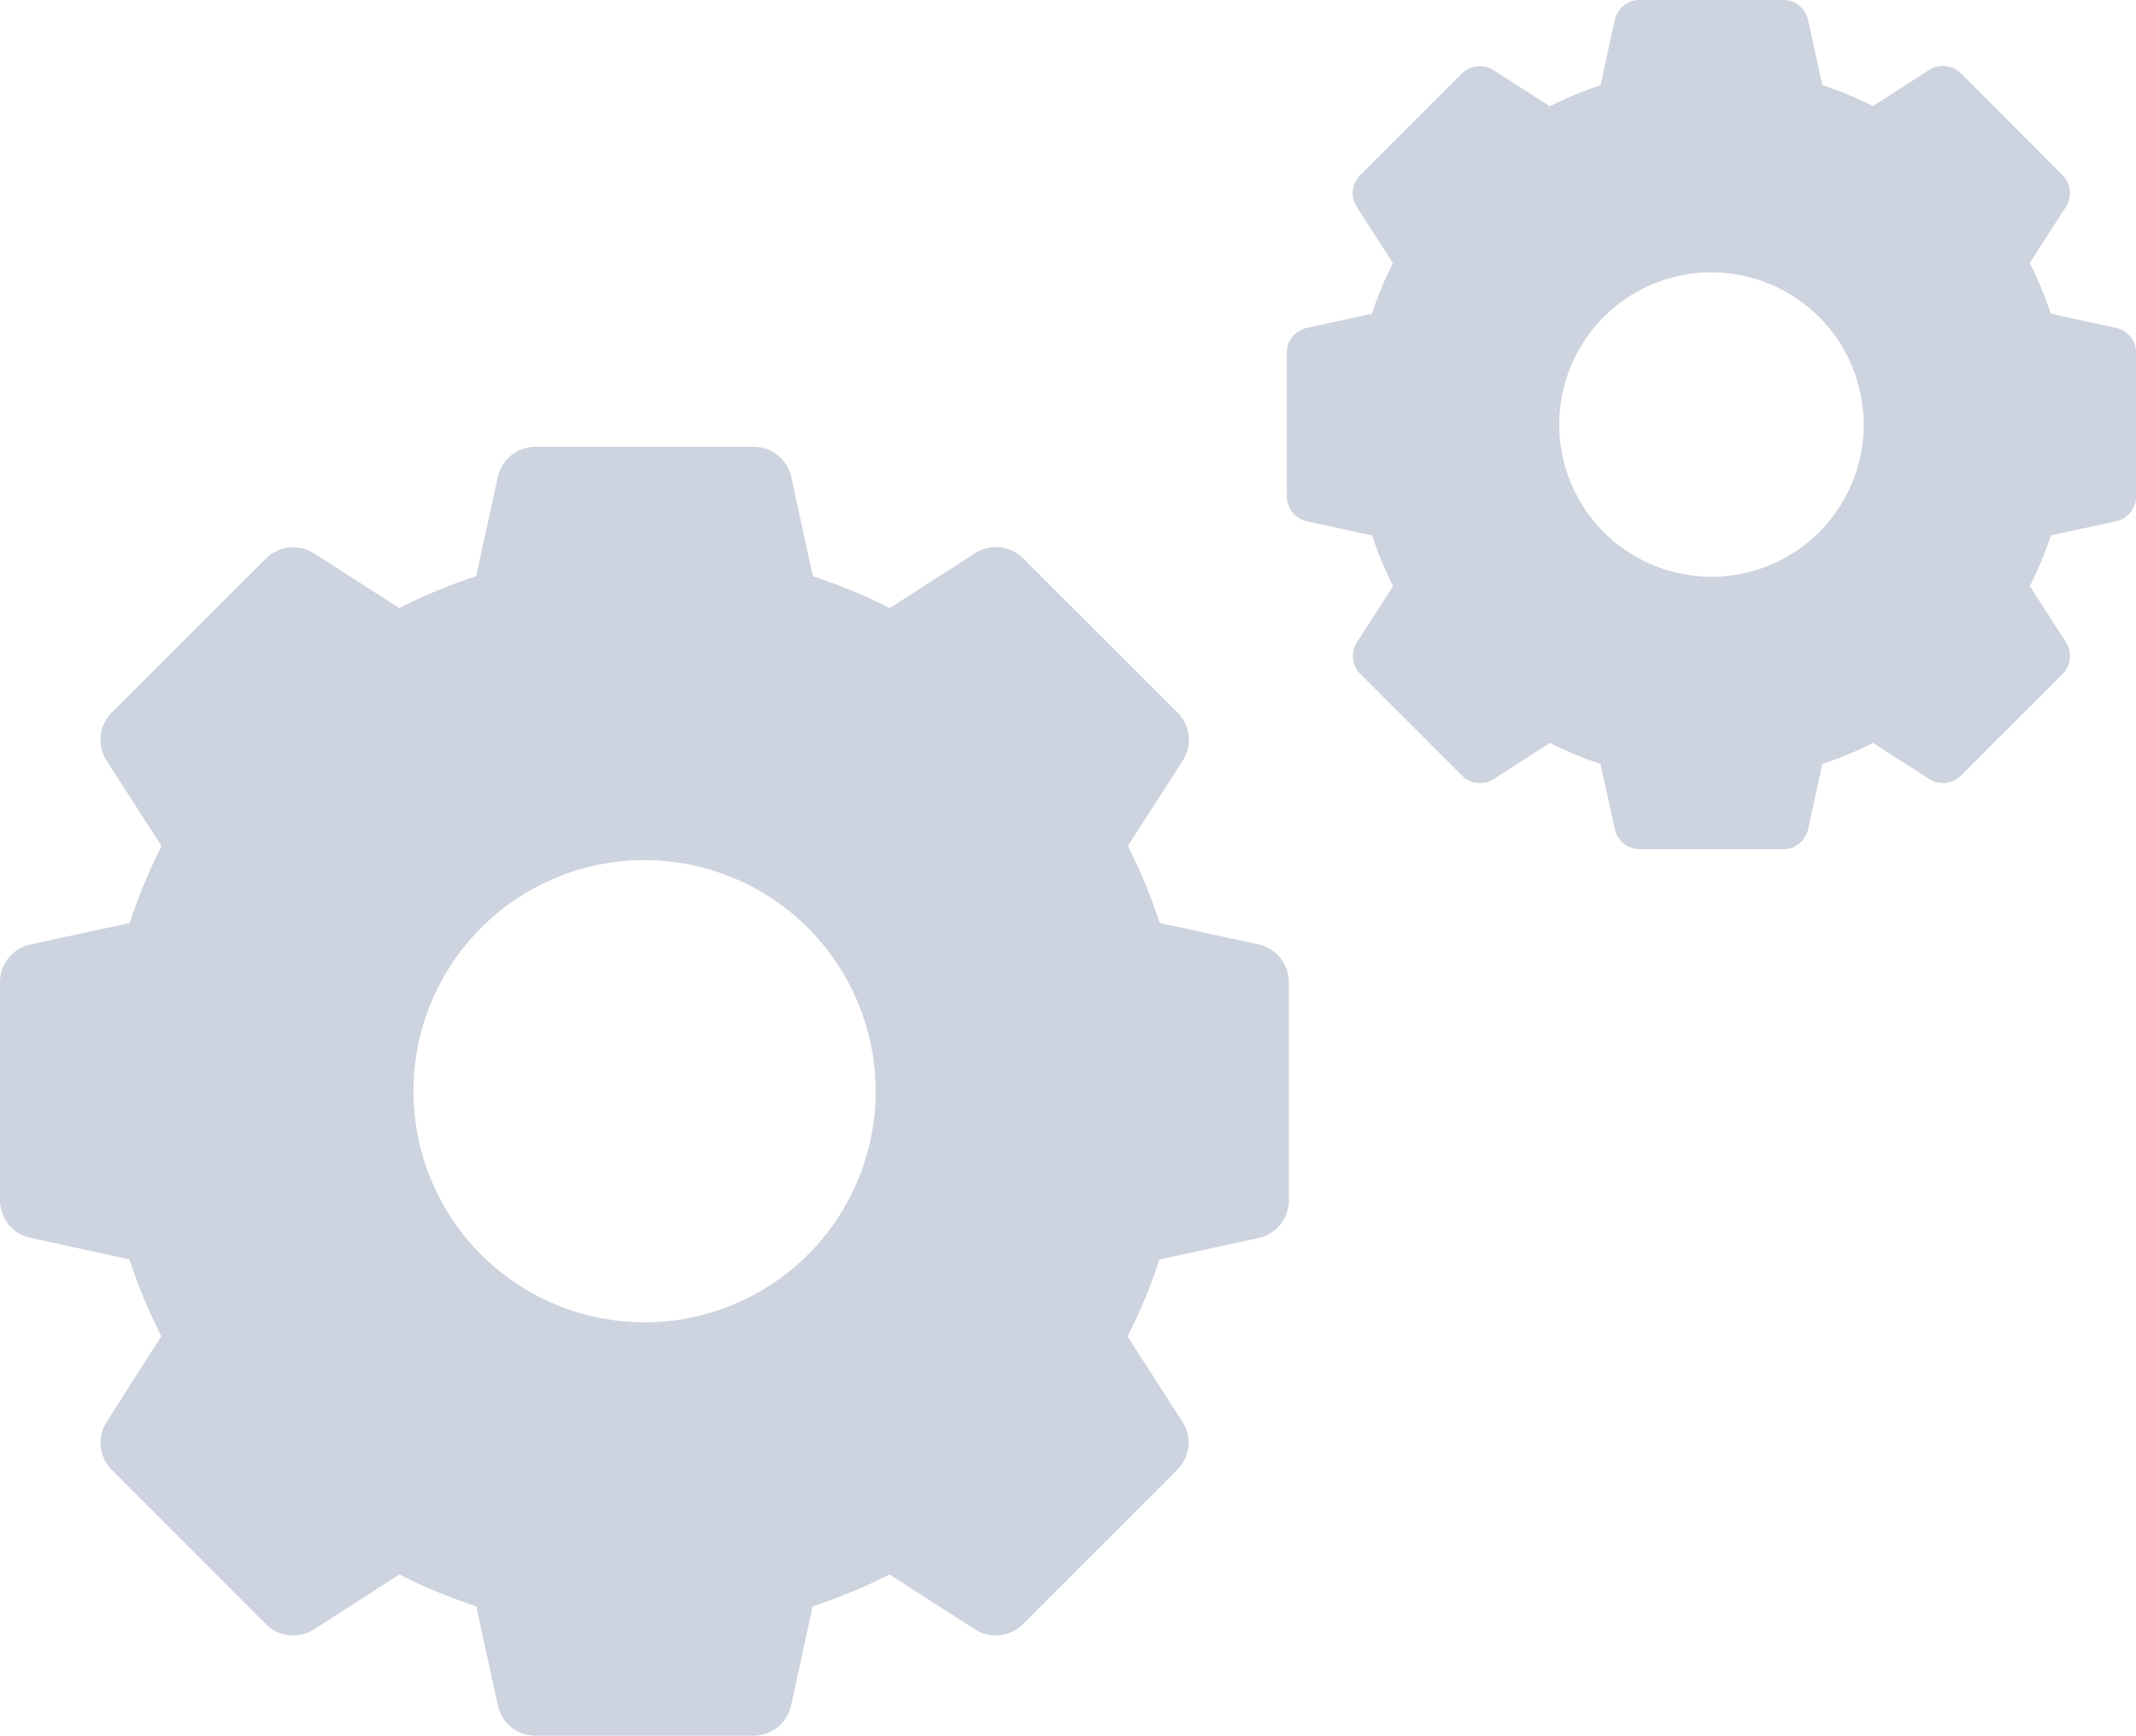 <svg xmlns="http://www.w3.org/2000/svg" viewBox="0 0 32.035 26.035">
  <defs>
    <style>
      .cls-1 {
        fill: #ced4df;
      }
    </style>
  </defs>
  <g id="Group_290" data-name="Group 290" transform="translate(-10224.333 -1438.632)">
    <path id="symbol" class="cls-1" d="M18.879,7.465l-1.486-.323a8.087,8.087,0,0,0-.478-1.153l.823-1.28a.578.578,0,0,0-.077-.721L15.345,1.674a.578.578,0,0,0-.721-.077l-1.28.823a8.087,8.087,0,0,0-1.153-.478L11.868.455A.578.578,0,0,0,11.3,0H8.03a.578.578,0,0,0-.565.455L7.142,1.941a8.087,8.087,0,0,0-1.153.478L4.71,1.6a.578.578,0,0,0-.721.077L1.674,3.989A.578.578,0,0,0,1.6,4.71l.823,1.28a8.087,8.087,0,0,0-.478,1.153L.455,7.465A.578.578,0,0,0,0,8.03V11.3a.578.578,0,0,0,.455.565l1.486.323a8.087,8.087,0,0,0,.478,1.153L1.6,14.624a.578.578,0,0,0,.077.721L3.989,17.66a.578.578,0,0,0,.721.077l1.28-.823a8.087,8.087,0,0,0,1.153.478l.323,1.486a.578.578,0,0,0,.565.455H11.3a.578.578,0,0,0,.565-.455l.323-1.486a8.087,8.087,0,0,0,1.153-.478l1.28.823a.578.578,0,0,0,.721-.077l2.315-2.315a.578.578,0,0,0,.077-.721l-.823-1.28a8.087,8.087,0,0,0,.478-1.153l1.486-.323a.578.578,0,0,0,.455-.565V8.03A.578.578,0,0,0,18.879,7.465Zm-5.746,2.2A3.466,3.466,0,1,1,9.667,6.2,3.47,3.47,0,0,1,13.133,9.667Zm0,0" transform="translate(10224.333 1445.333)"/>
    <path id="symbol-2" data-name="symbol" class="cls-1" d="M12.437,4.918l-.979-.213a5.327,5.327,0,0,0-.315-.76l.542-.843a.381.381,0,0,0-.051-.475L10.109,1.1a.381.381,0,0,0-.475-.051l-.843.542a5.328,5.328,0,0,0-.76-.315L7.818.3A.381.381,0,0,0,7.447,0H5.29a.381.381,0,0,0-.372.3l-.213.979a5.327,5.327,0,0,0-.76.315L3.1,1.052a.381.381,0,0,0-.475.051L1.1,2.628a.381.381,0,0,0-.051.475l.542.843a5.328,5.328,0,0,0-.315.76L.3,4.918A.381.381,0,0,0,0,5.29V7.446a.381.381,0,0,0,.3.372l.979.213a5.327,5.327,0,0,0,.315.76l-.542.843a.381.381,0,0,0,.051.475l1.525,1.525a.381.381,0,0,0,.475.051l.843-.542a5.328,5.328,0,0,0,.76.315l.213.979a.381.381,0,0,0,.372.3H7.447a.381.381,0,0,0,.372-.3l.213-.979a5.328,5.328,0,0,0,.76-.315l.843.542a.381.381,0,0,0,.475-.051l1.525-1.525a.381.381,0,0,0,.051-.475l-.542-.843a5.328,5.328,0,0,0,.315-.76l.979-.213a.381.381,0,0,0,.3-.372V5.29A.381.381,0,0,0,12.437,4.918ZM8.652,6.368A2.283,2.283,0,1,1,6.368,4.085,2.286,2.286,0,0,1,8.652,6.368Zm0,0" transform="translate(10243.632 1438.632)"/>
  </g>
</svg>
